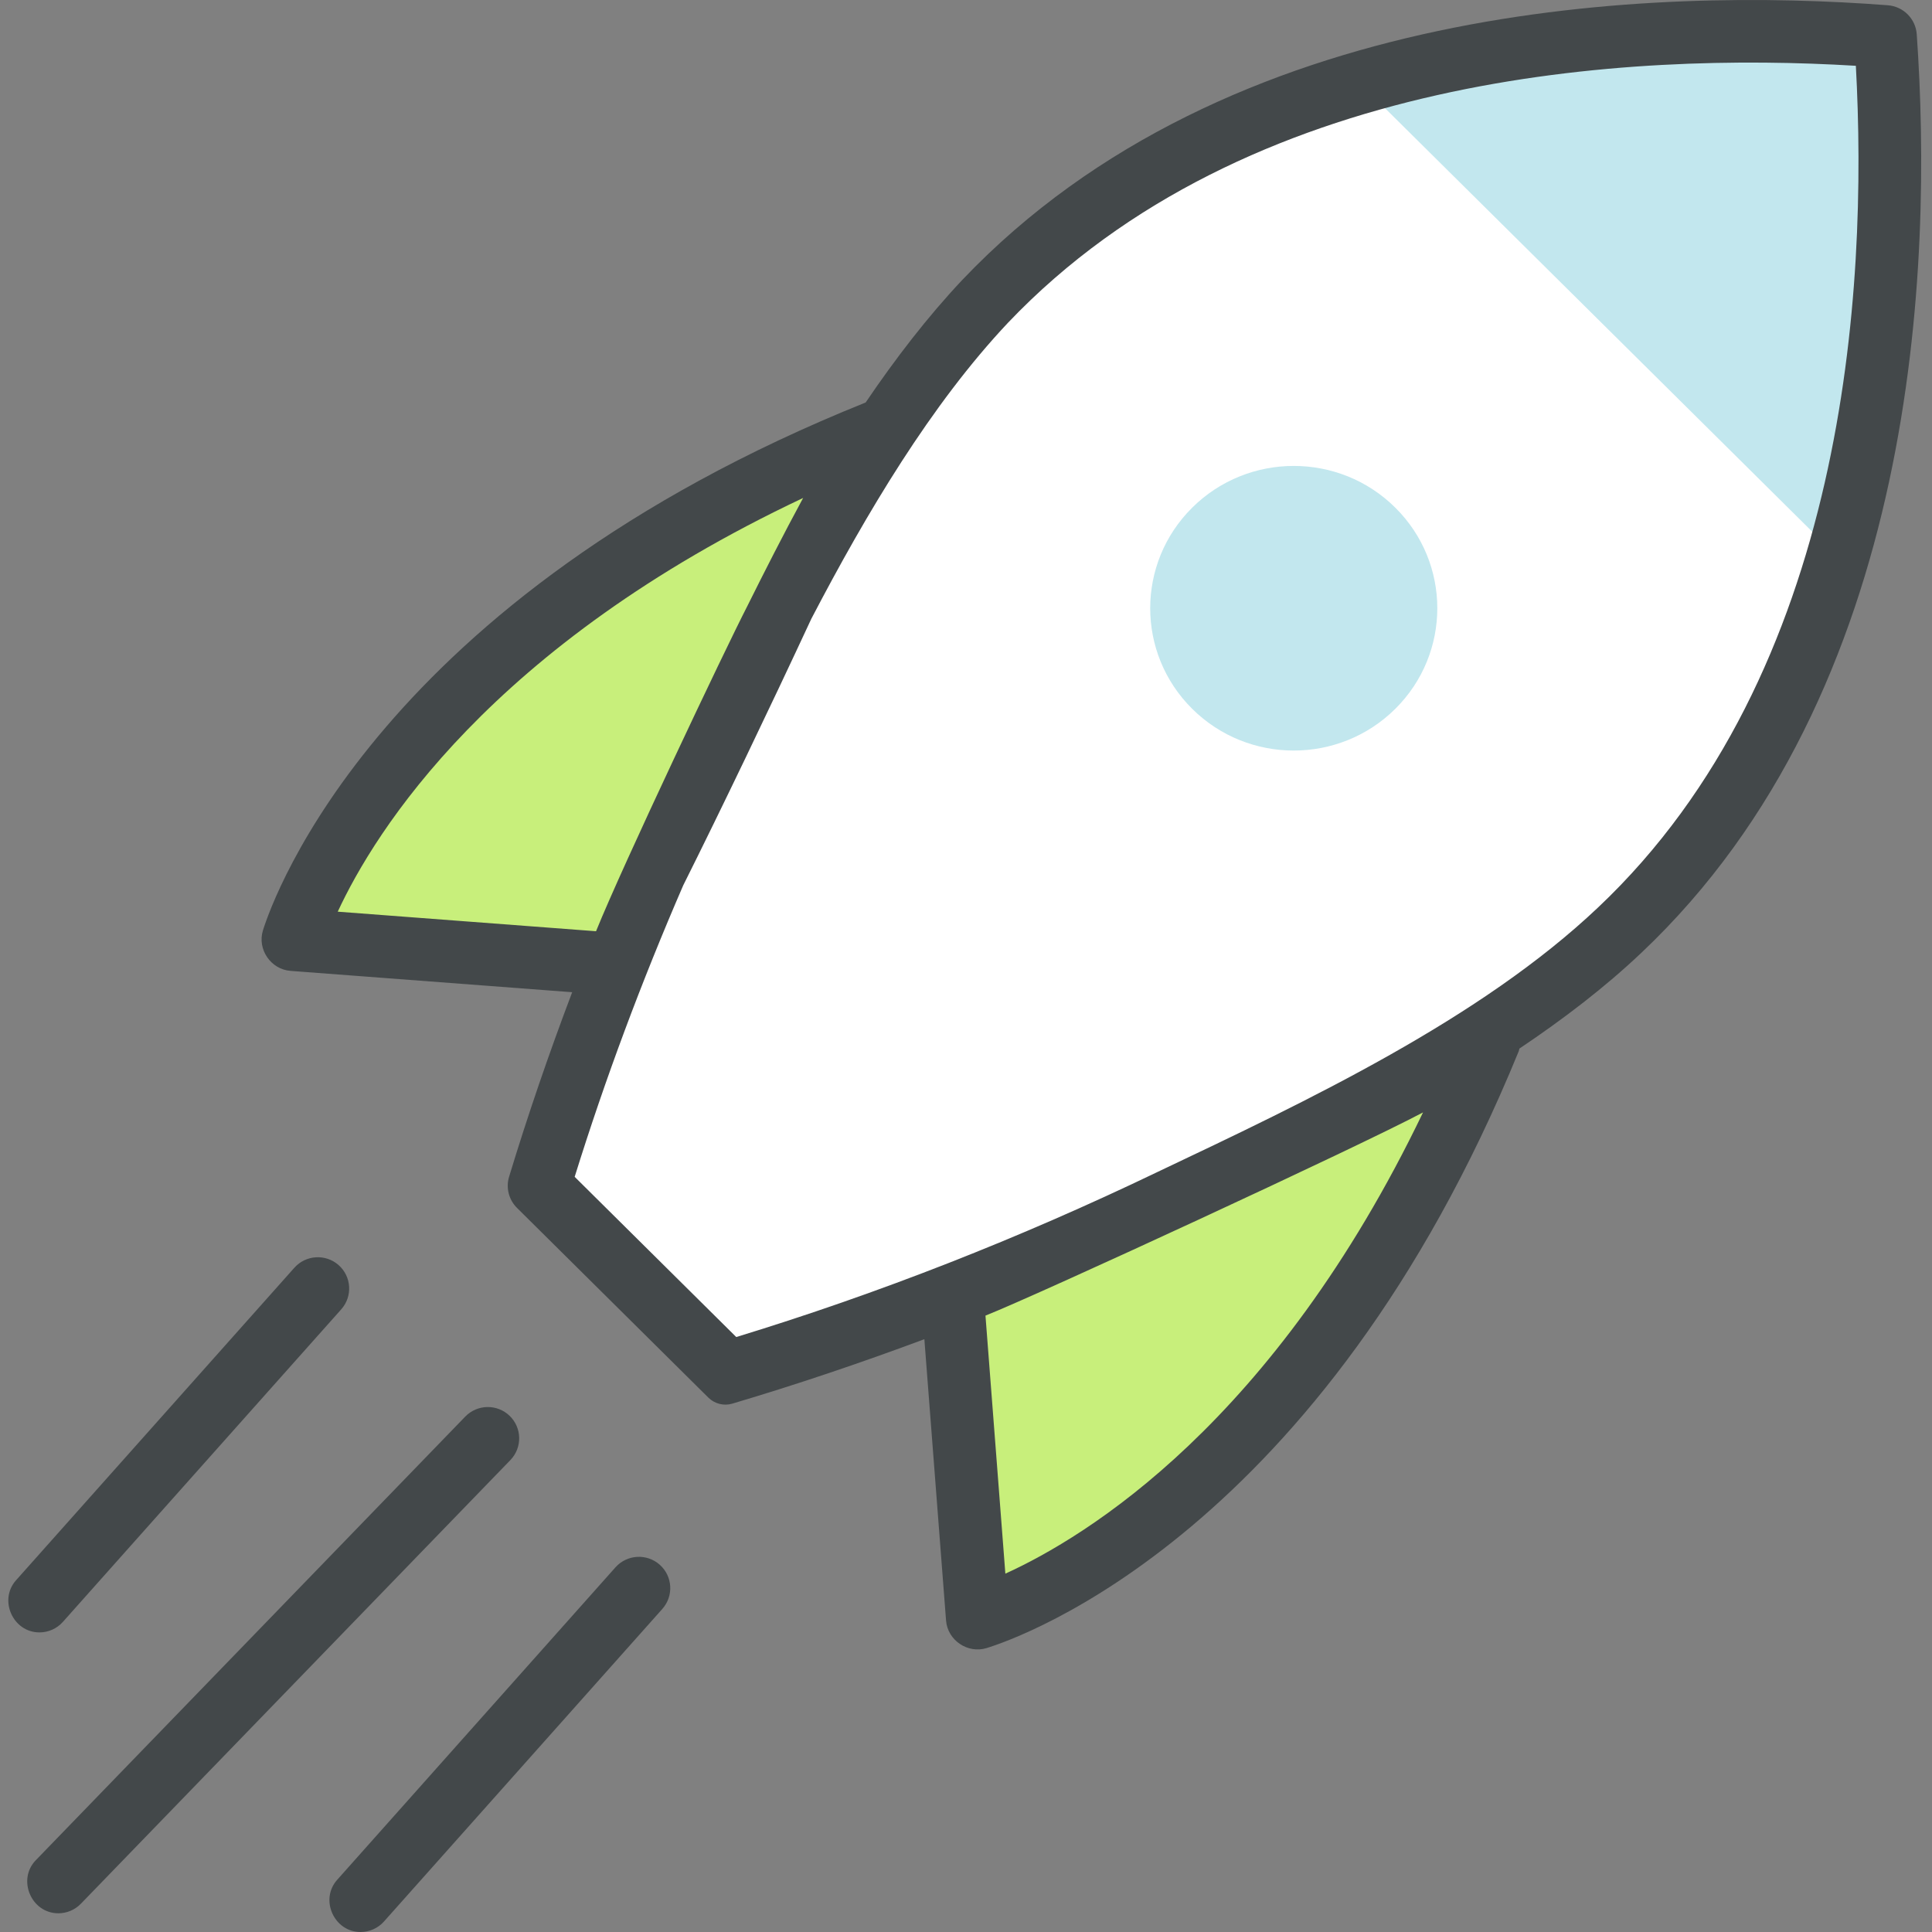 <?xml version="1.0" encoding="UTF-8"?>
<svg width="512" height="512" enable-background="new 0 0 123.06 123.06" version="1.1" viewBox="0 0 123.06 123.06" xmlns="http://www.w3.org/2000/svg" xmlns:cc="http://creativecommons.org/ns#" xmlns:dc="http://purl.org/dc/elements/1.1/" xmlns:rdf="http://www.w3.org/1999/02/22-rdf-syntax-ns#">
<rect x="0" y="0" width="123.06" height="123.06" fill="#808080" stroke="none"/>
<path d="m62.756 18.247c-7.239 7.674-12.605 18.553-17.374 28.335-5.451 11.132-8.942 20.999-11.071 27.998l12.008 11.891c7.069-2.108 17.033-5.566 28.275-10.963 9.794-4.638 20.951-9.951 28.616-17.204 17.97-16.951 17.8-44.78 16.948-56.924-12.179-.928-40.369-1.012-57.402 16.867z" fill="#fff"/>
<path d="m120.094 1.382c.522 7.446.78 20.789-3.23 33.905l-30.965-30.696c13.241-4.022 26.73-3.778 34.195-3.209z" fill="#c2e7ee"/>
<path d="m88.872 45.152c-3.571 3.54-9.36 3.54-12.931 0s-3.571-9.279 0-12.819 9.36-3.54 12.931 0 3.571 9.279 0 12.819z" fill="#c2e7ee"/>
<path d="m55.856 26.557s-.008.016-.01.019c-3.247 5.39-6.089 11.183-8.745 16.636-3.061 6.259-5.504 12.118-7.434 17.292l-21.011-1.592c2.014-6.425 11.297-21.946 37.2-32.355z" fill="#c8ef7b"/>
<path d="m94.891 65.253s-.016.008-.019.01c-5.437 3.219-11.281 6.036-16.782 8.669-6.314 3.035-12.224 5.456-17.443 7.369l1.606 20.828c6.481-1.995 22.137-11.198 32.638-36.876z" fill="#c8ef7b"/>
<g fill="#43484a">
<path d="m122.088 2.183c-.069-.986-.853-1.773-1.841-1.848-14.728-1.125-41.975-.347-58.941 17.482-.002.002-.005.004-.007.007-2.216 2.352-4.261 5.01-6.165 7.819-.008.003-.017.002-.025.006-30.944 12.436-37.692 31.479-38.36 33.61-.376 1.202.496 2.487 1.756 2.582l17.94 1.359c-1.479 3.904-2.826 7.828-4.019 11.756-.214.703-.016 1.467.507 1.985l12.183 12.078c.401.397.987.548 1.529.387 4.088-1.213 8.172-2.591 12.233-4.105l1.382 17.923c.097 1.253 1.377 2.122 2.581 1.752 2.148-.661 21.353-7.349 33.9-38.028.021-.051.021-.105.038-.157 2.805-1.88 5.445-3.901 7.76-6.093 17.666-16.685 18.578-43.823 17.549-58.515-.07-.987 1.029 14.692 0 0zm-100.575 55.887c2.377-5.124 9.733-16.963 29.643-26.352-1.27 2.346-2.456 4.679-3.567 6.912-1.422 2.765-7.902 16.425-9.624 20.686zm42.524 42.165-1.267-16.436c3.437-1.366 23.776-10.764 27.871-12.943-9.486 19.757-21.449 27.034-26.604 29.379zm37.752-42.432c-7.489 7.094-18.422 12.277-28.076 16.854-8.762 4.212-17.778 7.744-26.816 10.507l-10.293-10.205c1.937-6.225 4.258-12.438 6.915-18.567 2.392-4.785 5.497-11.255 8.163-16.985 3.516-6.738 7.626-13.649 12.524-18.85 15.198-15.964 39.661-17.236 54.004-16.366.781 14.302-.602 38.674-16.421 53.612z"/>
<path d="m3.715 121.868c-1.728 0-2.631-2.145-1.437-3.378l27.357-28.26c.768-.791 2.031-.813 2.825-.049.793.765.816 2.026.049 2.819l-27.357 28.259c-.392.405-.914.609-1.437.609z"/>
<path d="m22.965 123.06c-1.688 0-2.609-2.063-1.493-3.318l17.73-19.91c.735-.822 1.995-.897 2.82-.166s.899 1.991.167 2.814l-17.73 19.91c-.394.444-.943.67-1.494.67z"/>
<path d="m2.512 103.977c-1.688 0-2.609-2.063-1.493-3.318l17.731-19.91c.734-.822 1.995-.897 2.82-.166s.899 1.991.167 2.814l-17.731 19.91c-.395.444-.943.67-1.494.67z"/>
</g>
</svg>
